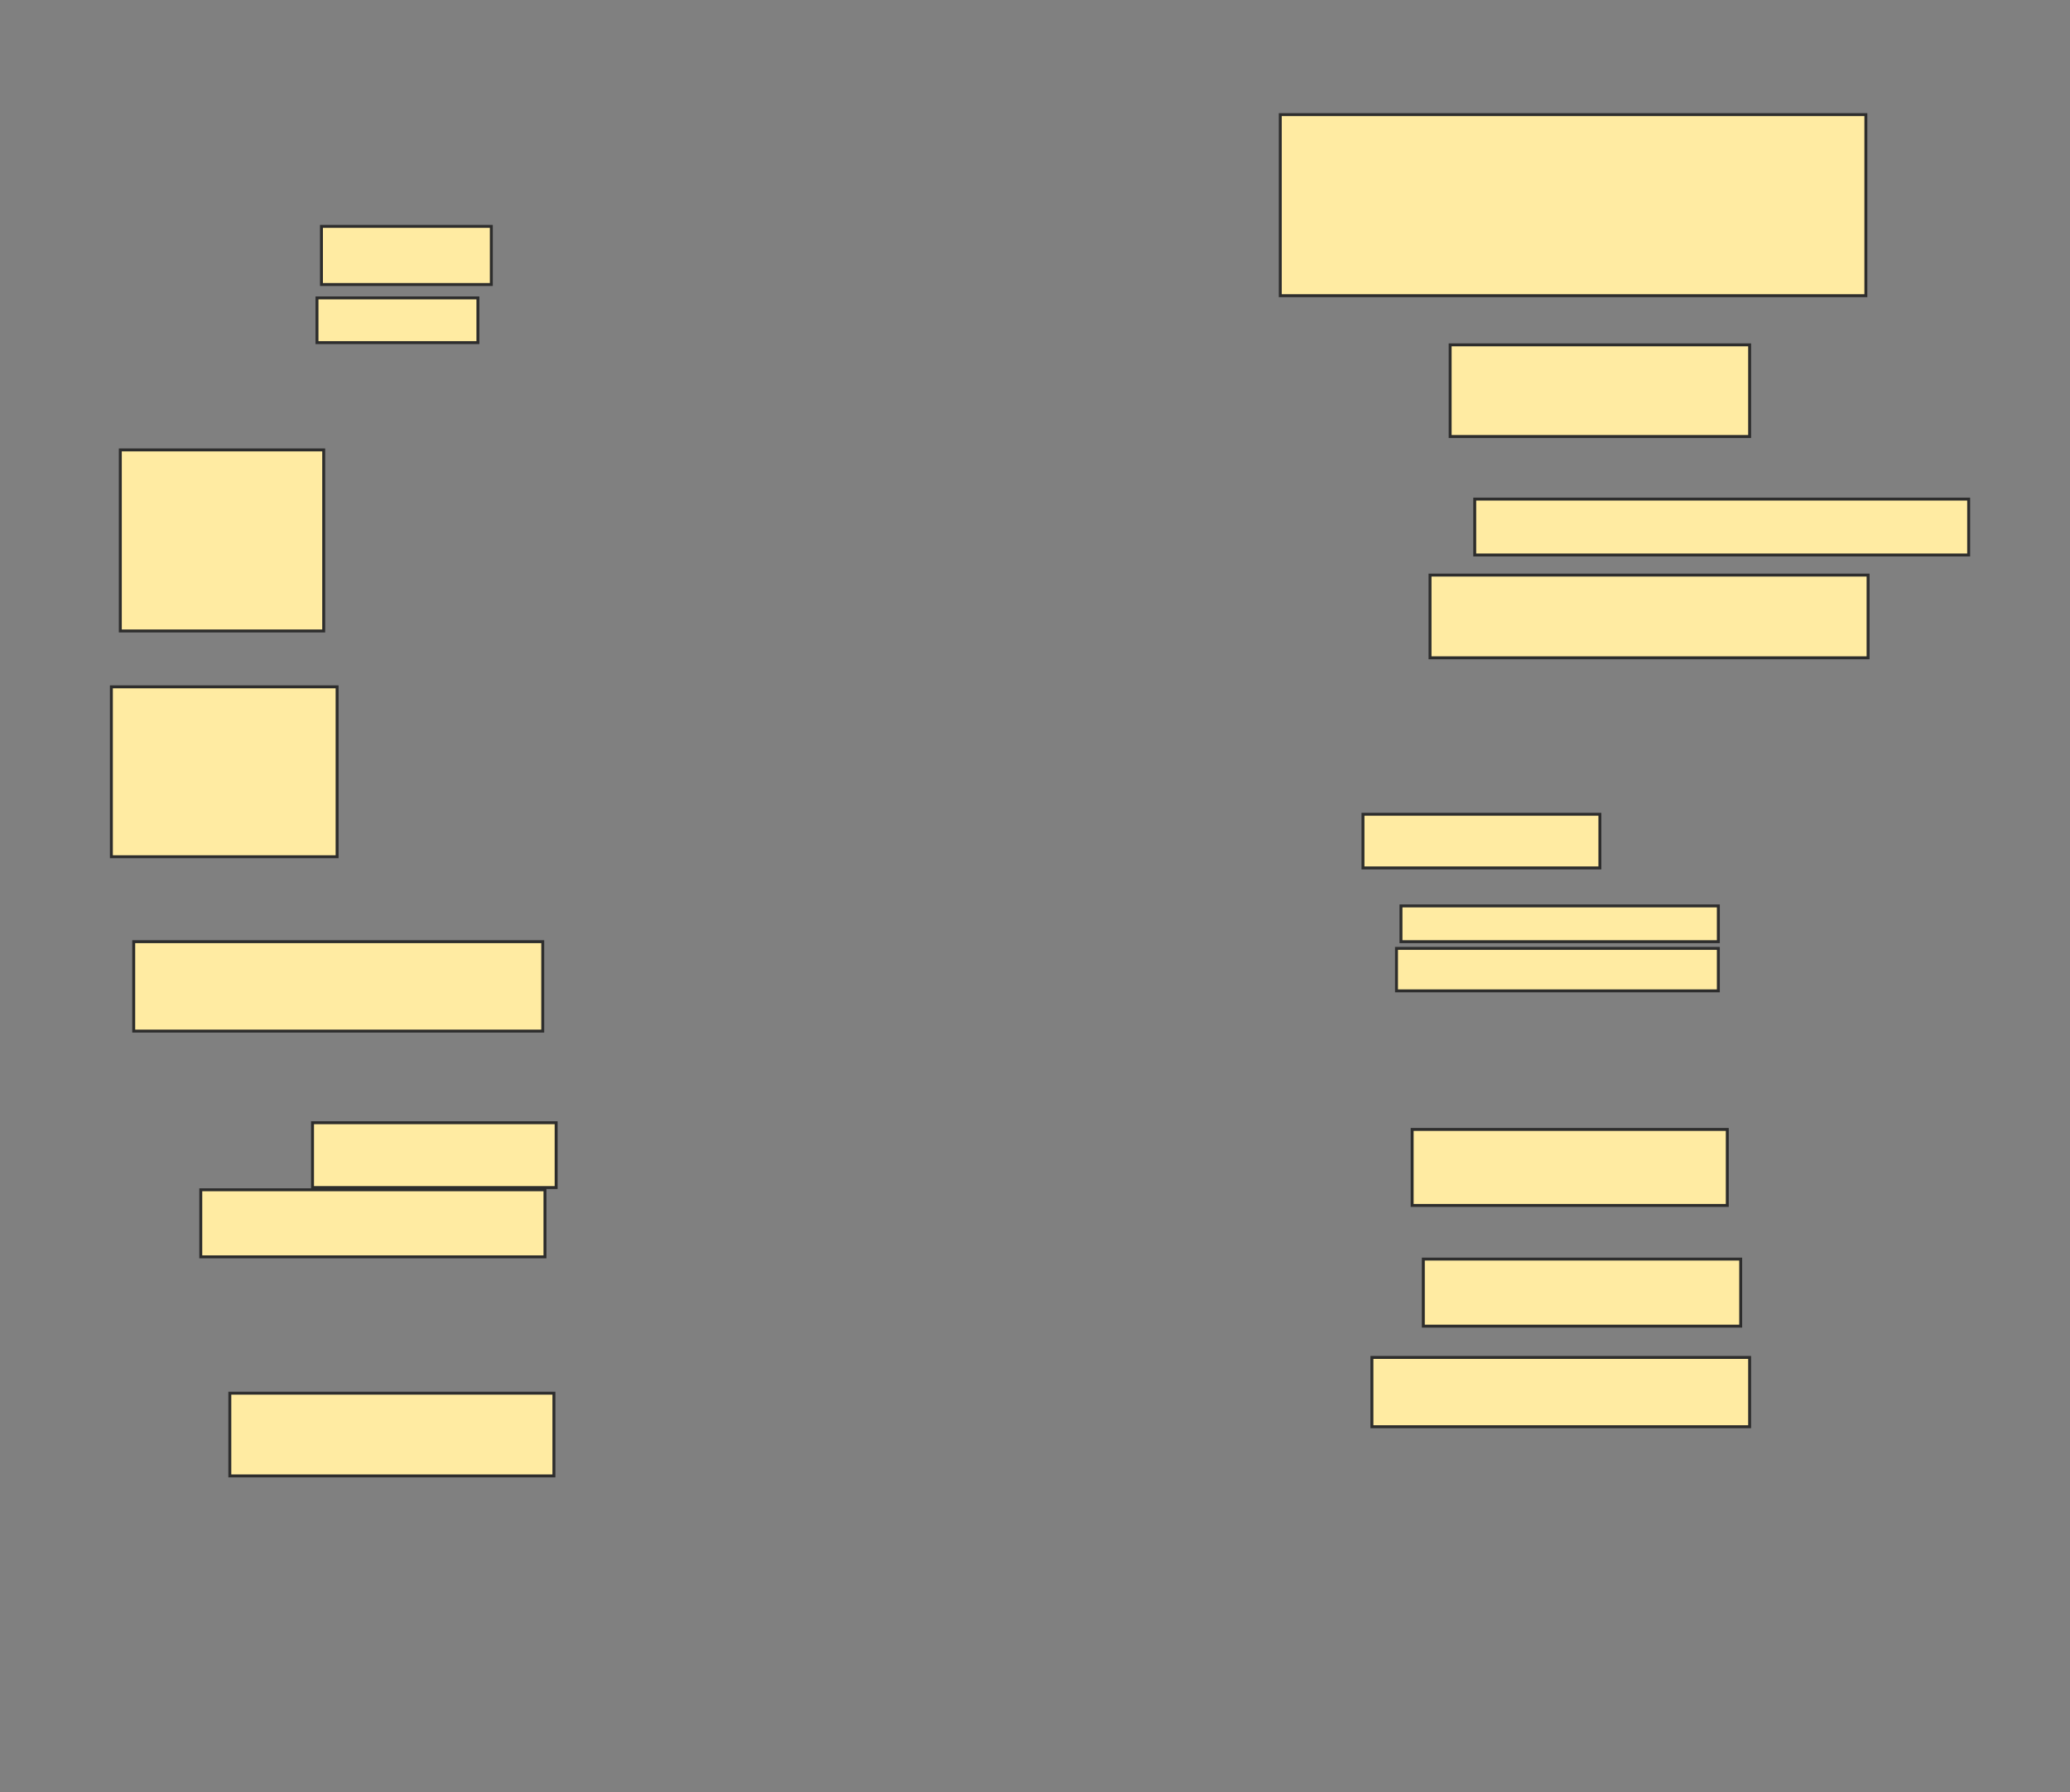 <svg xmlns="http://www.w3.org/2000/svg" width="707" height="612">
 <rect width="100%" height="100%" fill="#808080" stroke="none"/>
 <!-- Created with Image Occlusion Enhanced -->
 <g>
  <title>Labels</title>
 </g>
 <g>
  <title>Masks</title>
  <rect id="bea12a8088ca4d27918022f4781313c9-ao-1" height="19.847" width="58.015" y="77.313" x="109.794" stroke="#2D2D2D" fill="#FFEBA2"/>
  <rect id="bea12a8088ca4d27918022f4781313c9-ao-2" height="15.267" width="54.962" y="101.74" x="108.267" stroke="#2D2D2D" fill="#FFEBA2"/>
  
  <rect id="bea12a8088ca4d27918022f4781313c9-ao-4" height="61.832" width="69.466" y="153.649" x="41.092" stroke="#2D2D2D" fill="#FFEBA2"/>
  <rect id="bea12a8088ca4d27918022f4781313c9-ao-5" height="58.015" width="77.099" y="234.565" x="38.038" stroke="#2D2D2D" fill="#FFEBA2"/>
  <rect id="bea12a8088ca4d27918022f4781313c9-ao-6" height="30.534" width="139.695" y="321.588" x="45.672" stroke="#2D2D2D" fill="#FFEBA2"/>
  <rect id="bea12a8088ca4d27918022f4781313c9-ao-7" height="22.137" width="83.206" y="383.42" x="106.74" stroke="#2D2D2D" fill="#FFEBA2"/>
  <rect id="bea12a8088ca4d27918022f4781313c9-ao-8" height="22.901" width="117.557" y="406.321" x="68.573" stroke="#2D2D2D" fill="#FFEBA2"/>
  <rect id="bea12a8088ca4d27918022f4781313c9-ao-9" height="28.244" width="110.687" y="475.786" x="78.496" stroke="#2D2D2D" fill="#FFEBA2"/>
  <rect id="bea12a8088ca4d27918022f4781313c9-ao-10" height="23.664" width="129.008" y="463.573" x="468.573" stroke="#2D2D2D" fill="#FFEBA2"/>
  <rect id="bea12a8088ca4d27918022f4781313c9-ao-11" height="22.901" width="108.397" y="429.985" x="486.13" stroke="#2D2D2D" fill="#FFEBA2"/>
  <rect id="bea12a8088ca4d27918022f4781313c9-ao-12" height="25.954" width="107.634" y="385.71" x="482.313" stroke="#2D2D2D" fill="#FFEBA2"/>
  <rect id="bea12a8088ca4d27918022f4781313c9-ao-13" height="18.321" width="80.916" y="278.076" x="465.519" stroke="#2D2D2D" fill="#FFEBA2"/>
  <rect id="bea12a8088ca4d27918022f4781313c9-ao-14" height="12.214" width="108.397" y="309.374" x="478.496" stroke-linecap="null" stroke-linejoin="null" stroke-dasharray="null" stroke="#2D2D2D" fill="#FFEBA2"/>
  <rect id="bea12a8088ca4d27918022f4781313c9-ao-15" height="14.504" width="109.924" y="323.878" x="476.969" stroke-linecap="null" stroke-linejoin="null" stroke-dasharray="null" stroke="#2D2D2D" fill="#FFEBA2"/>
  <rect id="bea12a8088ca4d27918022f4781313c9-ao-16" height="28.244" width="149.618" y="196.397" x="488.42" stroke-linecap="null" stroke-linejoin="null" stroke-dasharray="null" stroke="#2D2D2D" fill="#FFEBA2"/>
  <rect id="bea12a8088ca4d27918022f4781313c9-ao-17" height="19.084" width="168.702" y="170.443" x="503.687" stroke-linecap="null" stroke-linejoin="null" stroke-dasharray="null" stroke="#2D2D2D" fill="#FFEBA2"/>
  <rect id="bea12a8088ca4d27918022f4781313c9-ao-18" height="31.298" width="102.29" y="117.771" x="495.29" stroke-linecap="null" stroke-linejoin="null" stroke-dasharray="null" stroke="#2D2D2D" fill="#FFEBA2"/>
  <rect stroke="#2D2D2D" id="bea12a8088ca4d27918022f4781313c9-ao-19" height="61.832" width="200" y="39.145" x="437.275" stroke-linecap="null" stroke-linejoin="null" stroke-dasharray="null" fill="#FFEBA2"/>
 </g>
</svg>